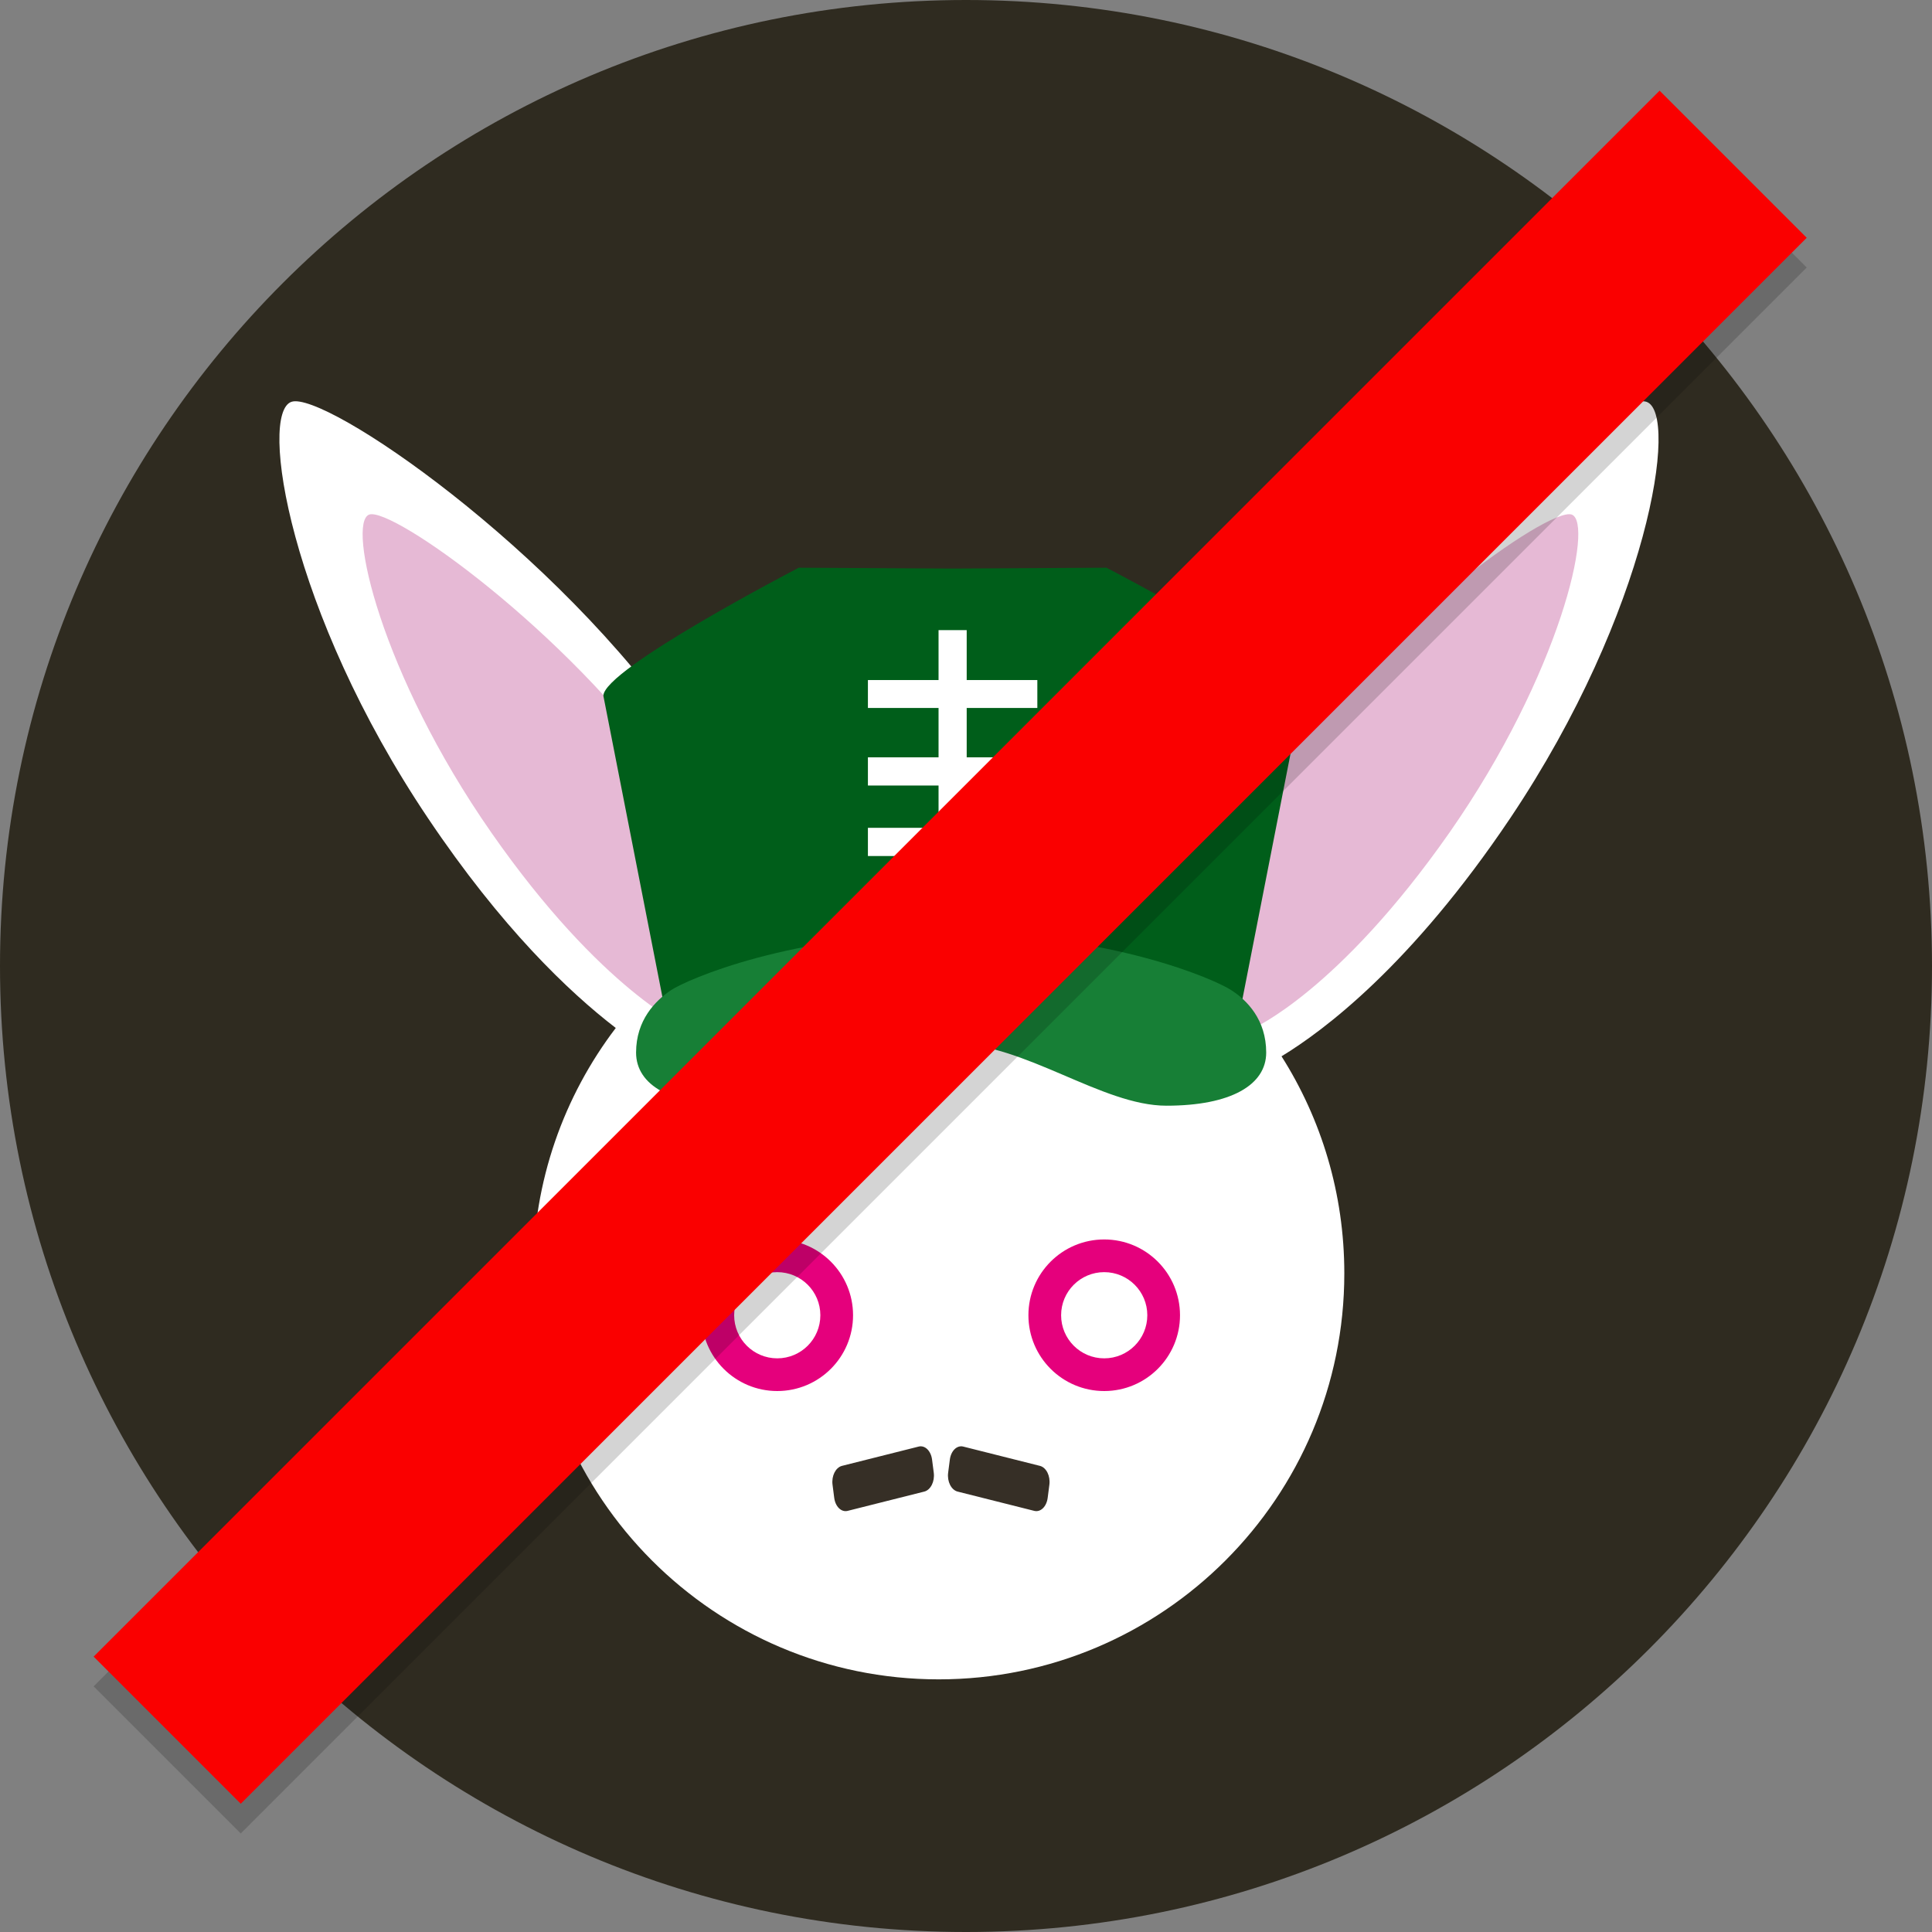 <?xml version="1.0" encoding="UTF-8"?>
<svg width="650px" height="650px" viewBox="0 0 650 650" version="1.1" xmlns="http://www.w3.org/2000/svg" xmlns:xlink="http://www.w3.org/1999/xlink">
    <rect x="0" y="0" width="650" height="650" fill="#808080" stroke="none"/>
    <defs></defs>
    <g id="Page-1" stroke="none" stroke-width="1" fill="none" fill-rule="evenodd">
        <g id="Group">
            <path d="M650,325 C650,145.507 504.493,0 325,0 C145.507,0 0,145.507 0,325 C0,504.493 145.507,650 325,650 C504.493,650 650,504.493 650,325 Z" id="Oval-1" fill="#2F2B20"></path>
            <path d="M553.946,135.19 C542.911,131.415 464.917,184.268 421.063,248.353 C400.975,277.705 392.771,299.035 390.036,313.947 C368.627,299.979 343.164,291.957 315.72,291.957 C295.632,291.957 276.581,296.298 259.511,304.037 C255.361,289.975 246.874,271.759 230.841,248.353 C187.081,184.363 108.993,131.415 98.053,135.19 C87.019,138.966 97.299,205.787 143.982,275.251 C168.691,312.06 191.325,333.673 207.169,345.848 C189.722,368.783 179.348,397.38 179.348,428.431 C179.348,503.841 240.461,565 315.814,565 C391.167,565 452.28,503.841 452.28,428.431 C452.28,401.533 444.546,376.522 431.155,355.381 C445.301,346.792 474.82,324.801 508.111,275.251 C554.7,205.787 564.98,138.966 553.946,135.19 Z" id="Shape" fill="#FFFFFF" fill-rule="nonzero"></path>
            <circle id="Oval" fill="#E5007C" fill-rule="nonzero" cx="261.5" cy="442.5" r="25.5"></circle>
            <circle id="Oval" fill="#FFFFFF" fill-rule="nonzero" cx="261.5" cy="442.5" r="14.5"></circle>
            <circle id="Oval" fill="#E5007C" fill-rule="nonzero" cx="371.5" cy="442.5" r="25.5"></circle>
            <circle id="Oval" fill="#FFFFFF" fill-rule="nonzero" cx="371.5" cy="442.5" r="14.5"></circle>
            <path d="M402.787,334.569 C402.787,334.569 387.736,317.376 427.588,261.26 C462.613,211.947 521.114,170.475 528.781,173.12 C536.354,175.86 524.995,226.59 487.698,280.06 C450.212,333.624 421.53,346 421.53,346 L402.787,334.569 Z" id="Shape" fill="#E6B9D5" fill-rule="nonzero"></path>
            <path d="M250.213,334.657 C250.213,334.657 265.264,317.454 225.412,261.309 C190.387,211.968 131.886,170.473 124.219,173.12 C116.646,175.861 128.005,226.619 165.302,280.118 C202.598,333.618 231.375,346 231.375,346 L250.213,334.657 Z" id="Shape" fill="#E6B9D5" fill-rule="nonzero"></path>
            <path d="M332.49,537 L301.51,537 C297.38,537 294,533.606 294,529.457 L294,511.543 C294,507.394 297.38,504 301.51,504 L332.49,504 C336.62,504 340,507.394 340,511.543 L340,529.457 C340,533.606 336.62,537 332.49,537 Z" id="Shape" fill="#FFFFFF" fill-rule="nonzero"></path>
            <path d="M311.023,501.812 L285.123,508.329 C283.036,508.808 281.044,506.892 280.664,503.921 L280.095,499.512 C279.715,496.542 281.138,493.762 283.226,493.188 L309.126,486.671 C311.213,486.192 313.205,488.108 313.585,491.079 L314.154,495.488 C314.533,498.458 313.11,501.238 311.023,501.812 Z" id="Shape" fill="#362F26" fill-rule="nonzero"></path>
            <path d="M322.123,501.812 L348.023,508.329 C350.11,508.808 352.103,506.892 352.482,503.921 L353.051,499.512 C353.431,496.542 352.008,493.762 349.921,493.188 L324.021,486.671 C321.933,486.192 319.941,488.108 319.562,491.079 L318.992,495.488 C318.613,498.458 320.036,501.238 322.123,501.812 Z" id="Shape" fill="#362F26" fill-rule="nonzero"></path>
            <path d="M372.26,191 L320.5,191.282 L268.74,191 C268.74,191 203,225.071 203,234.106 L224.346,343 C224.346,343 257.311,326.247 315.022,323.988 C316.816,323.894 318.705,323.894 320.5,323.894 C322.295,323.894 324.184,323.894 325.978,323.988 C383.689,326.247 416.654,343 416.654,343 L438,234.106 C438,225.071 372.26,191 372.26,191 Z" id="Shape" fill="#005E1A" fill-rule="nonzero"></path>
            <polygon id="Shape" fill="#FFFFFF" fill-rule="nonzero" points="349 238.187 349 228.794 325.234 228.794 325.234 212 315.766 212 315.766 228.794 292 228.794 292 238.187 315.766 238.187 315.766 254.792 292 254.792 292 264.28 315.766 264.28 315.766 278.512 292 278.512 292 288 349 288 349 278.512 325.234 278.512 325.234 264.28 349 264.28 349 254.792 325.234 254.792 325.234 238.187"></polygon>
            <path d="M414.212,333.111 C408.931,329.593 373.566,314 320,314 C266.434,314 231.069,329.593 225.788,333.111 C220.507,336.63 214,343.19 214,354.125 C214,365.059 225.788,372 247.573,372 C269.358,372 295.292,350.987 320,350.987 C344.708,350.987 370.642,372 392.427,372 C414.212,372 426,364.964 426,354.125 C426,343.095 419.587,336.534 414.212,333.111 Z" id="Shape" fill="#177F36" fill-rule="nonzero"></path>
            <path d="M81,567.353 L558.353,90" id="Line-2" stroke="#000000" stroke-width="70" opacity="0.17" stroke-linecap="square"></path>
            <path d="M81,557.353 L558.353,80" id="Line" stroke="#FA0000" stroke-width="70" stroke-linecap="square"></path>
        </g>
    </g>
</svg>